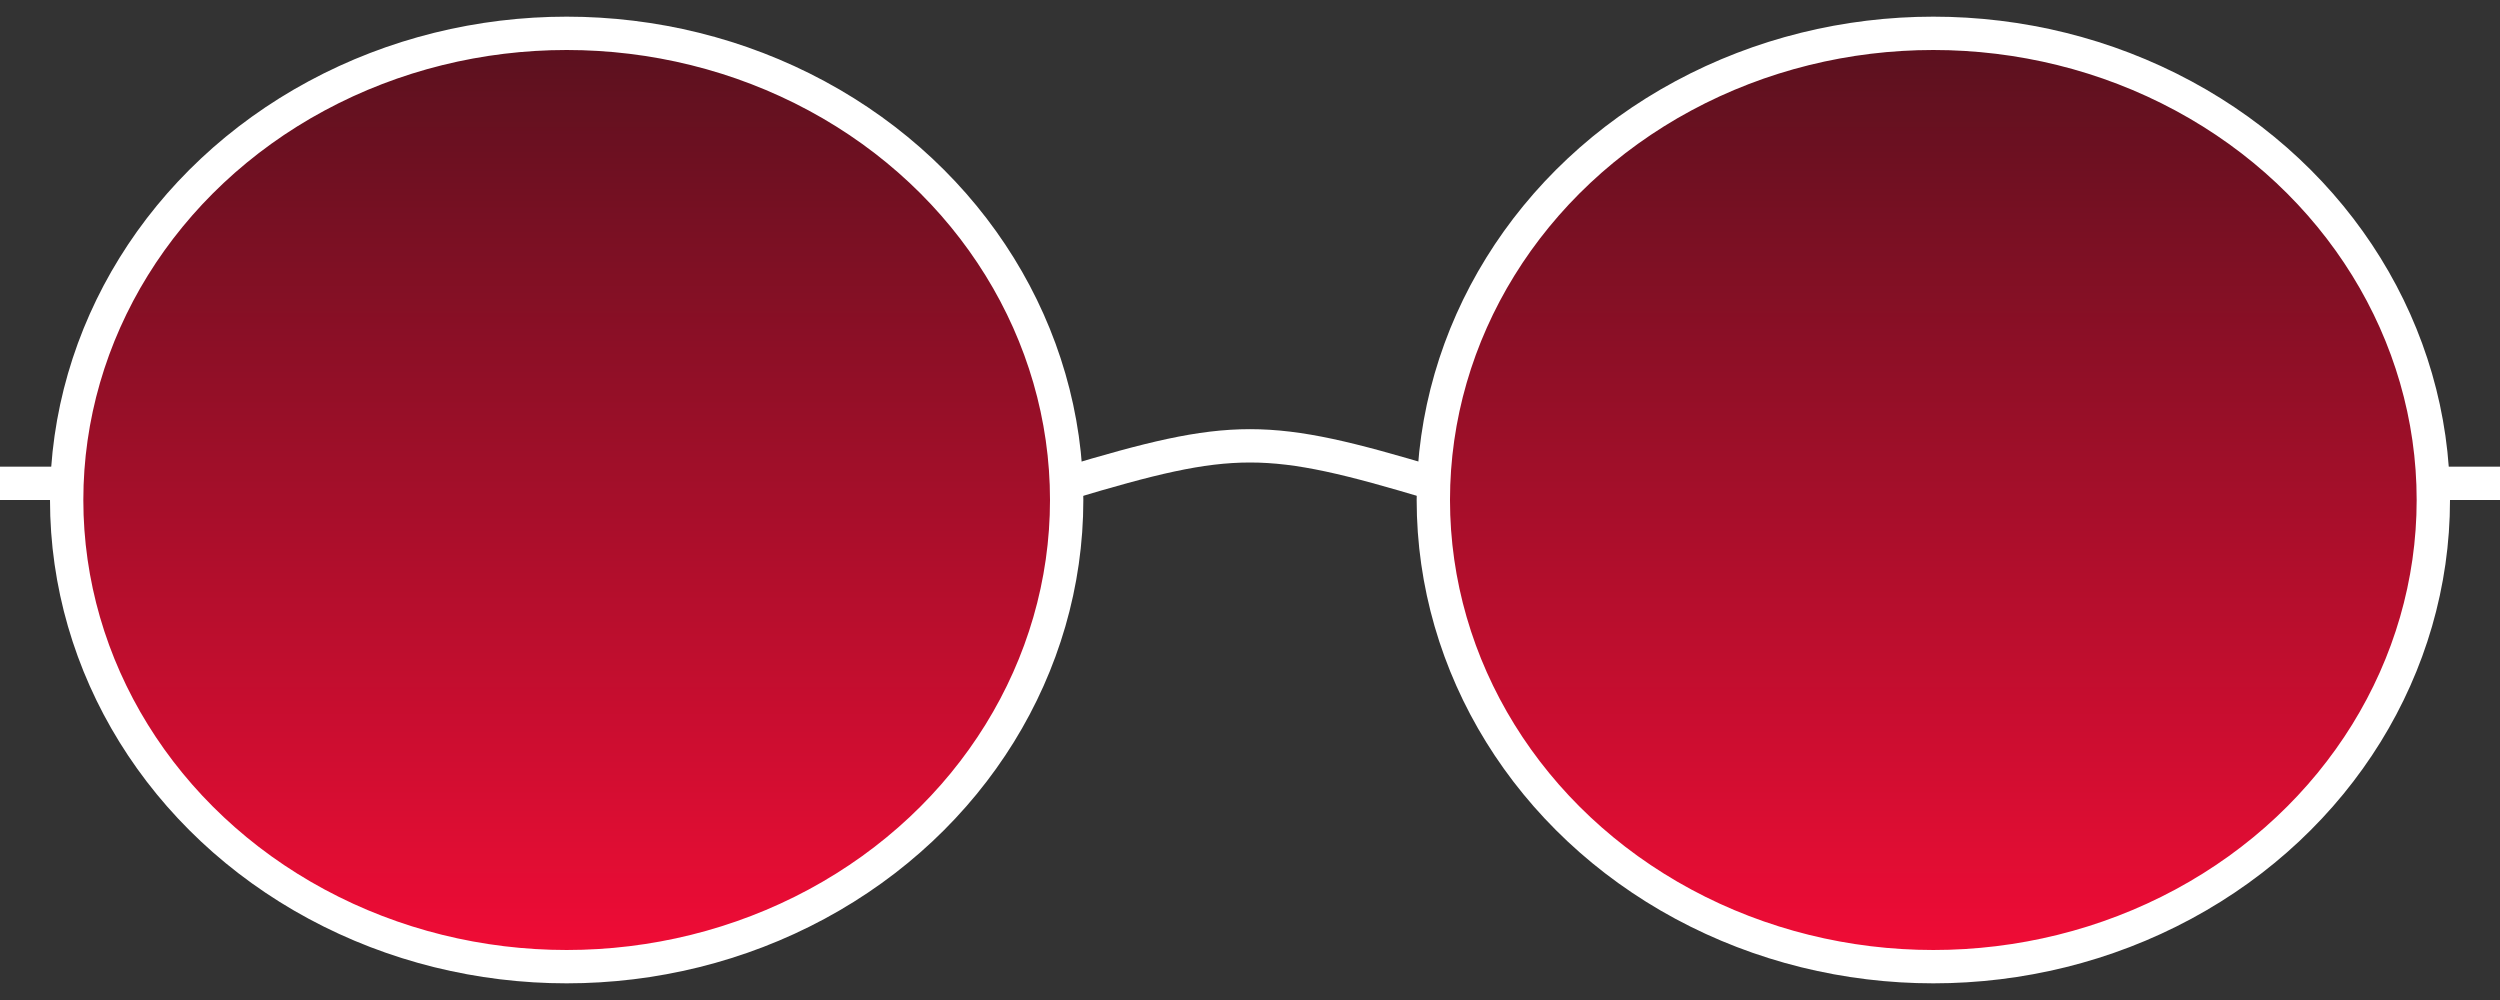 <svg width="75" height="30" viewBox="0 0 75 30" fill="none" xmlns="http://www.w3.org/2000/svg">
<rect x="0" y="0" width="75" height="30" fill="#333333" stroke="none"/>
<ellipse cx="17" cy="15" rx="15" ry="14" fill="url(#paint0_linear_2_18)" stroke="white"/>
<ellipse cx="58" cy="15" rx="15" ry="14" fill="url(#paint1_linear_2_18)" stroke="white"/>
<path d="M32 14.5C37 13 38 13 43 14.5" stroke="white"/>
<line x1="73" y1="14.5" x2="75" y2="14.5" stroke="white"/>
<line y1="14.5" x2="2" y2="14.5" stroke="white"/>
<defs>
<linearGradient id="paint0_linear_2_18" x1="17" y1="1" x2="17" y2="29" gradientUnits="userSpaceOnUse">
<stop stop-color="#59111E"/>
<stop offset="1" stop-color="#F20C36"/>
</linearGradient>
<linearGradient id="paint1_linear_2_18" x1="58" y1="1" x2="58" y2="29" gradientUnits="userSpaceOnUse">
<stop stop-color="#59111E"/>
<stop offset="1" stop-color="#F20C36"/>
</linearGradient>
</defs>
</svg>
